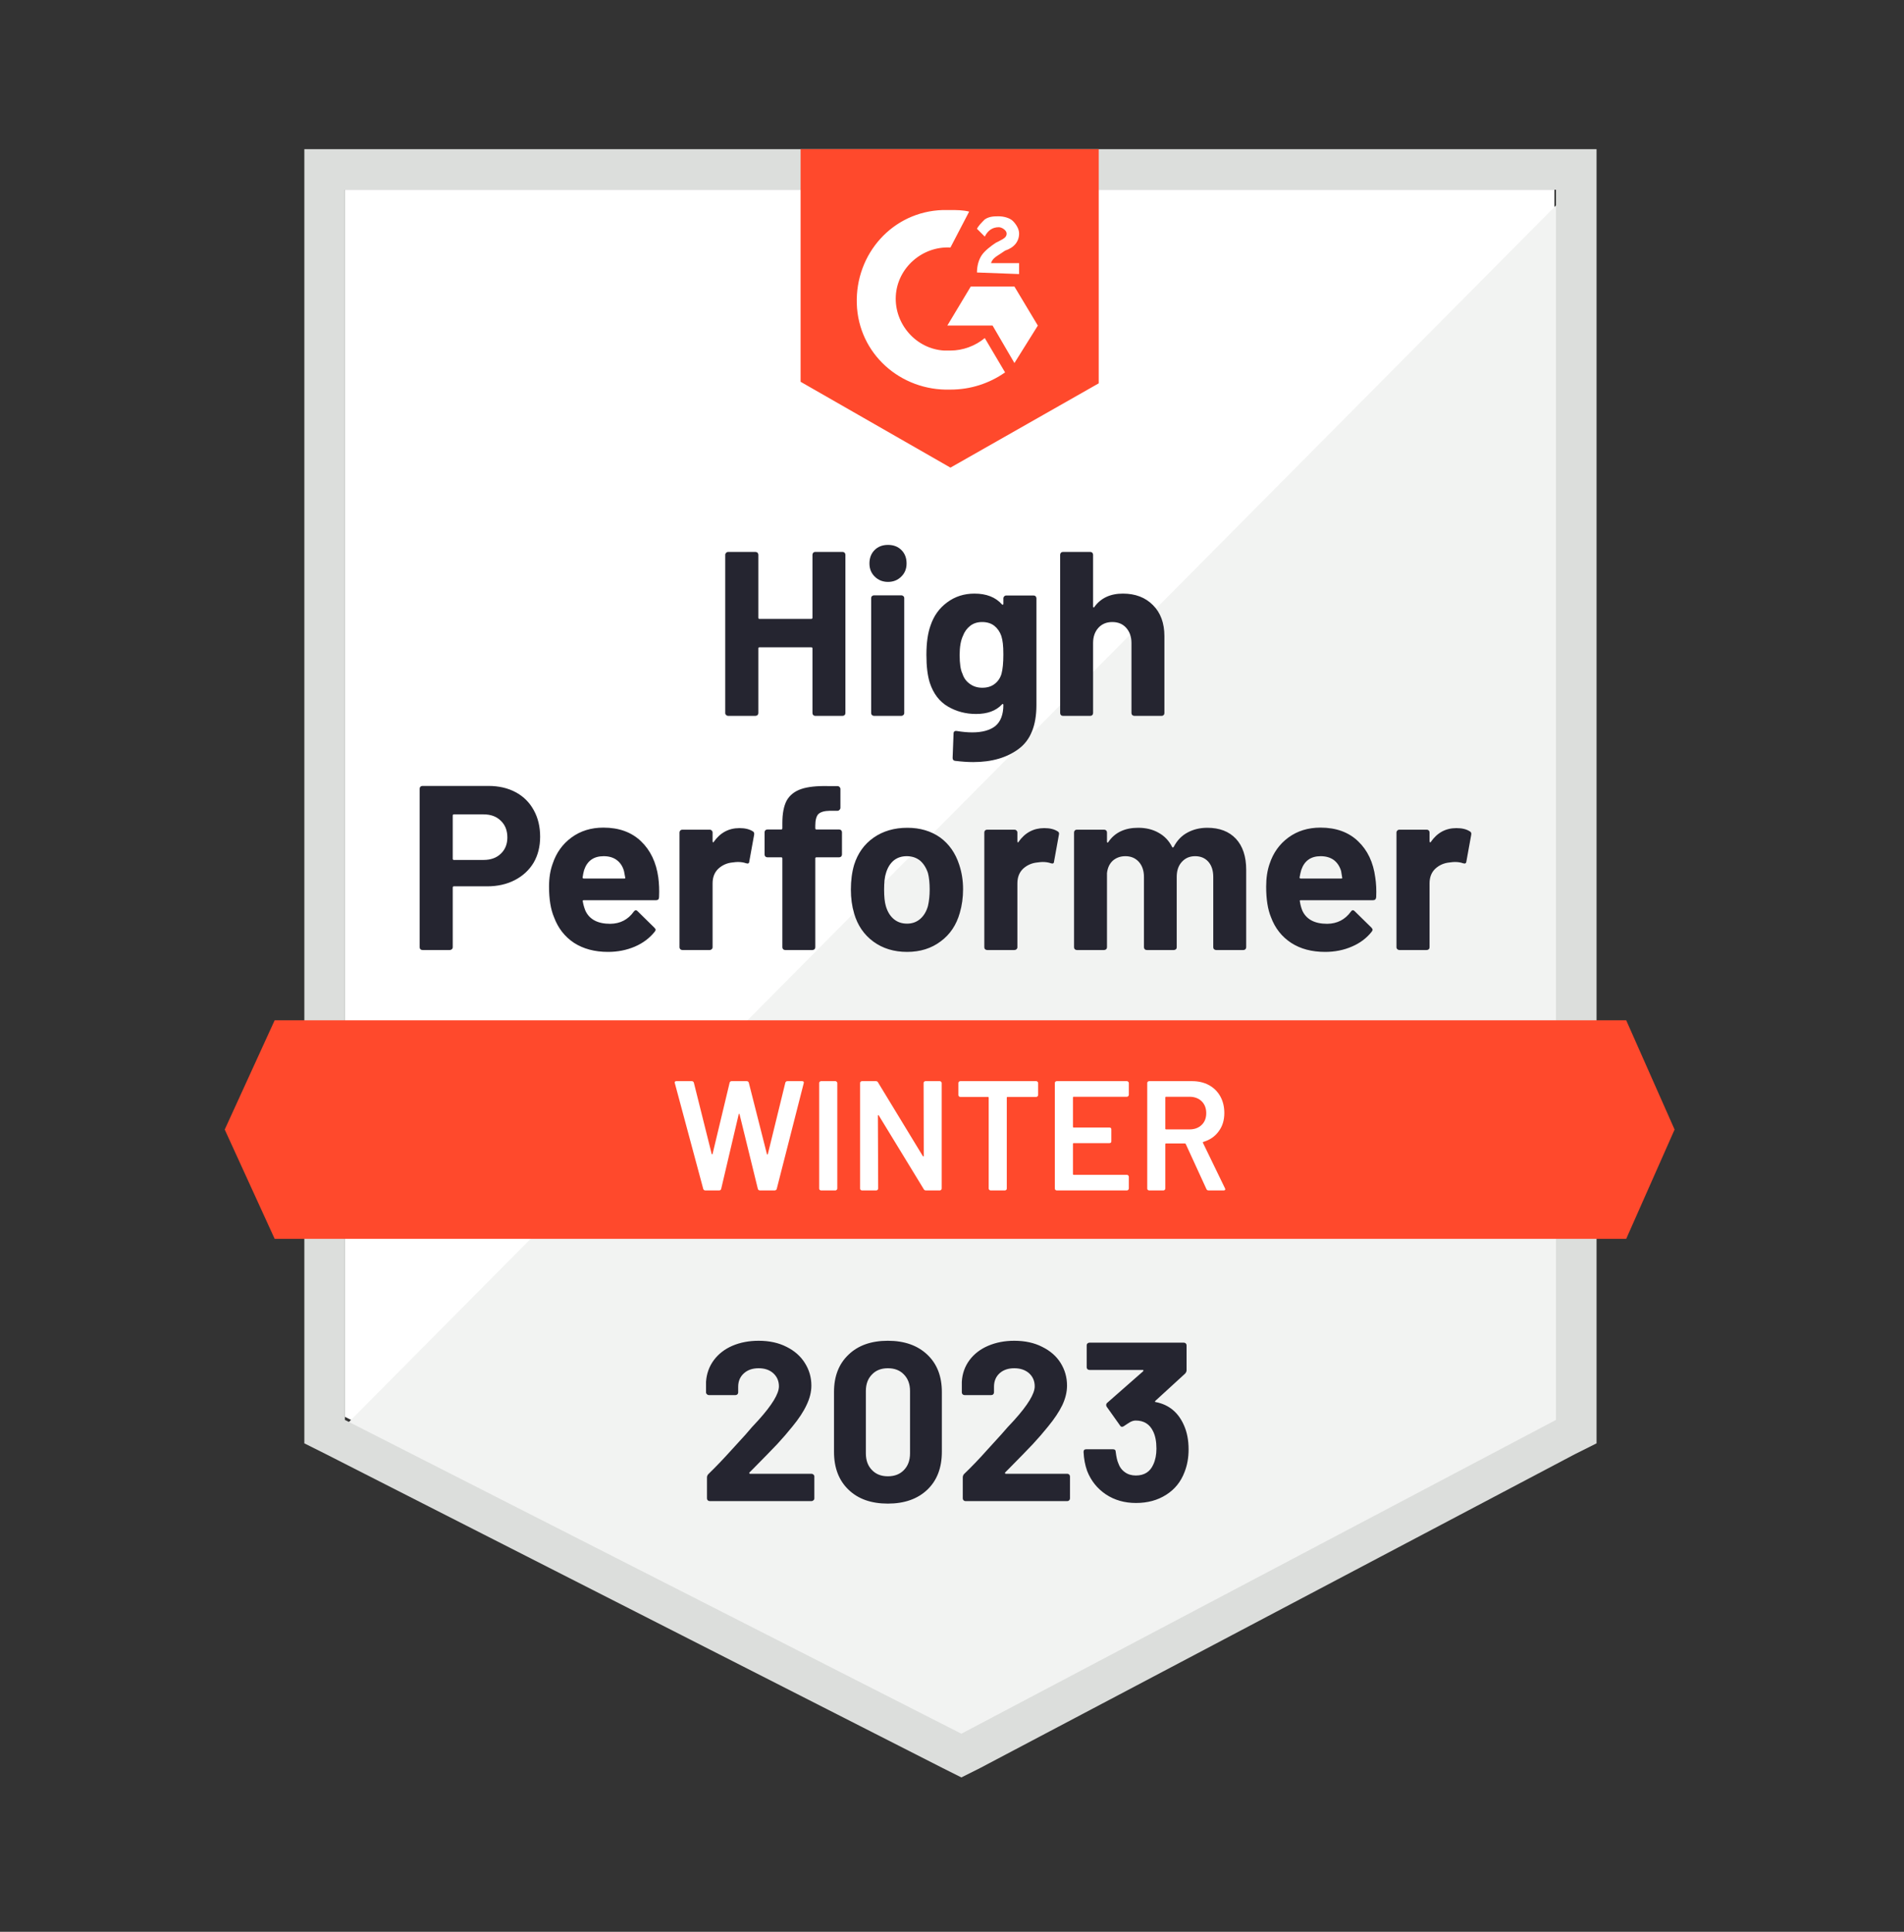 <svg width="70" height="71" viewBox="0 0 70 71" fill="none" xmlns="http://www.w3.org/2000/svg">
<rect x="0" y="0" width="70" height="71" fill="#333333" stroke="none"/>
<g clip-path="url(#clip0_3368_2281)">
<g clip-path="url(#clip1_3368_2281)">
<path d="M12.68 52.072L35.344 63.605L57.148 52.072V6.974H12.68V52.072Z" fill="white"/>
<path d="M57.607 7.146L12.221 52.875L35.746 64.523L57.607 53.334V7.146Z" fill="#F2F3F2"/>
<path d="M11.189 22.007V53.048L11.992 53.45L34.656 64.982L35.344 65.327L36.033 64.982L57.894 53.45L58.697 53.048V5.482H11.189V22.007ZM12.68 52.187V6.974H57.205V52.187L35.344 63.72L12.68 52.187Z" fill="#DCDEDC"/>
<path d="M34.943 7.72C35.172 7.72 35.402 7.72 35.631 7.777L34.943 9.097C33.91 9.04 32.992 9.843 32.934 10.876C32.877 11.909 33.68 12.827 34.713 12.884H34.943C35.402 12.884 35.861 12.712 36.205 12.425L36.951 13.687C36.377 14.089 35.689 14.319 34.943 14.319C33.107 14.376 31.557 12.999 31.5 11.163C31.443 9.327 32.82 7.777 34.656 7.72H34.943ZM37.295 10.532L38.156 11.966L37.295 13.343L36.492 11.966H34.828L35.689 10.532H37.295ZM35.918 10.015C35.918 9.786 35.975 9.556 36.09 9.384C36.205 9.212 36.434 9.04 36.607 8.925L36.721 8.868C36.951 8.753 37.008 8.696 37.008 8.581C37.008 8.466 36.836 8.351 36.721 8.351C36.492 8.351 36.32 8.466 36.205 8.696L35.918 8.409C35.975 8.294 36.09 8.179 36.205 8.064C36.377 7.95 36.549 7.95 36.721 7.95C36.894 7.95 37.123 8.007 37.238 8.122C37.352 8.237 37.467 8.409 37.467 8.581C37.467 8.868 37.295 9.097 36.951 9.212L36.779 9.327C36.607 9.441 36.492 9.499 36.434 9.671H37.467V10.073L35.918 10.015ZM34.943 17.187L40.394 14.089V5.482H29.434V14.032L34.943 17.187ZM59.787 37.499H10.098L8.262 41.515L10.098 45.532H59.787L61.566 41.515L59.787 37.499Z" fill="#FF492C"/>
<path d="M17.959 28.886C18.338 28.886 18.671 28.963 18.957 29.116C19.244 29.269 19.466 29.489 19.623 29.776C19.78 30.059 19.858 30.384 19.858 30.751C19.858 31.114 19.778 31.434 19.617 31.709C19.453 31.981 19.223 32.193 18.929 32.346C18.634 32.499 18.294 32.576 17.907 32.576H16.685C16.659 32.576 16.645 32.591 16.645 32.622V34.813C16.645 34.844 16.634 34.869 16.611 34.888C16.592 34.907 16.567 34.917 16.536 34.917H15.532C15.501 34.917 15.476 34.907 15.457 34.888C15.438 34.869 15.429 34.844 15.429 34.813V28.99C15.429 28.959 15.438 28.934 15.457 28.915C15.476 28.896 15.501 28.886 15.532 28.886H17.959ZM17.775 31.606C18.043 31.606 18.256 31.529 18.412 31.377C18.573 31.224 18.653 31.025 18.653 30.78C18.653 30.523 18.573 30.319 18.412 30.166C18.256 30.009 18.043 29.931 17.775 29.931H16.685C16.659 29.931 16.645 29.946 16.645 29.977V31.56C16.645 31.591 16.659 31.606 16.685 31.606H17.775ZM24.202 32.249C24.232 32.467 24.242 32.71 24.23 32.977C24.227 33.05 24.19 33.086 24.121 33.086H21.465C21.43 33.086 21.417 33.1 21.425 33.127C21.444 33.241 21.476 33.356 21.522 33.471C21.671 33.792 21.975 33.953 22.434 33.953C22.802 33.949 23.09 33.8 23.301 33.505C23.328 33.471 23.354 33.454 23.381 33.454C23.396 33.454 23.416 33.465 23.439 33.488L24.058 34.096C24.089 34.127 24.104 34.154 24.104 34.176C24.104 34.188 24.093 34.211 24.07 34.245C23.878 34.483 23.636 34.664 23.341 34.791C23.039 34.92 22.71 34.986 22.354 34.986C21.864 34.986 21.448 34.875 21.103 34.653C20.763 34.427 20.518 34.113 20.369 33.712C20.247 33.425 20.185 33.05 20.185 32.587C20.185 32.27 20.229 31.991 20.317 31.75C20.451 31.344 20.683 31.021 21.012 30.78C21.34 30.539 21.731 30.418 22.182 30.418C22.756 30.418 23.217 30.585 23.565 30.918C23.913 31.25 24.125 31.694 24.202 32.249ZM22.194 31.468C21.83 31.468 21.591 31.637 21.476 31.973C21.453 32.05 21.434 32.142 21.419 32.249C21.419 32.275 21.434 32.289 21.465 32.289H22.951C22.985 32.289 22.997 32.275 22.985 32.249C22.955 32.084 22.939 32.004 22.939 32.008C22.89 31.835 22.8 31.702 22.67 31.606C22.544 31.514 22.385 31.468 22.194 31.468ZM27.185 30.436C27.392 30.436 27.556 30.476 27.679 30.556C27.721 30.579 27.736 30.621 27.725 30.682L27.547 31.663C27.543 31.732 27.503 31.753 27.426 31.727C27.338 31.696 27.239 31.681 27.128 31.681C27.082 31.681 27.017 31.686 26.933 31.698C26.73 31.717 26.556 31.794 26.411 31.927C26.269 32.061 26.198 32.241 26.198 32.467V34.813C26.198 34.844 26.187 34.869 26.164 34.888C26.145 34.907 26.122 34.917 26.095 34.917H25.085C25.058 34.917 25.034 34.907 25.011 34.888C24.992 34.869 24.982 34.844 24.982 34.813V30.596C24.982 30.569 24.992 30.545 25.011 30.522C25.034 30.503 25.058 30.493 25.085 30.493H26.095C26.122 30.493 26.145 30.503 26.164 30.522C26.187 30.545 26.198 30.569 26.198 30.596V30.923C26.198 30.939 26.204 30.95 26.216 30.958C26.223 30.965 26.231 30.962 26.238 30.946C26.476 30.606 26.791 30.436 27.185 30.436ZM30.852 30.487C30.882 30.487 30.907 30.497 30.926 30.516C30.945 30.535 30.955 30.56 30.955 30.59V31.405C30.955 31.436 30.945 31.461 30.926 31.48C30.907 31.499 30.882 31.509 30.852 31.509H30.02C29.989 31.509 29.974 31.522 29.974 31.549V34.813C29.974 34.844 29.964 34.869 29.945 34.888C29.926 34.907 29.901 34.917 29.87 34.917H28.866C28.836 34.917 28.811 34.907 28.792 34.888C28.773 34.869 28.763 34.844 28.763 34.813V31.549C28.763 31.522 28.748 31.509 28.717 31.509H28.212C28.182 31.509 28.157 31.499 28.138 31.48C28.119 31.461 28.109 31.436 28.109 31.405V30.59C28.109 30.56 28.119 30.535 28.138 30.516C28.157 30.497 28.182 30.487 28.212 30.487H28.717C28.748 30.487 28.763 30.472 28.763 30.441V30.252C28.763 29.896 28.817 29.619 28.924 29.42C29.035 29.225 29.211 29.085 29.452 29.001C29.697 28.917 30.035 28.881 30.467 28.892H30.794C30.821 28.892 30.844 28.902 30.863 28.921C30.886 28.944 30.898 28.969 30.898 28.995V29.69C30.898 29.72 30.886 29.745 30.863 29.764C30.844 29.787 30.821 29.799 30.794 29.799H30.507C30.308 29.802 30.169 29.843 30.088 29.919C30.012 30 29.974 30.143 29.974 30.349V30.441C29.974 30.472 29.989 30.487 30.02 30.487H30.852ZM33.348 34.986C32.866 34.986 32.453 34.859 32.108 34.607C31.764 34.354 31.529 34.01 31.402 33.574C31.322 33.306 31.282 33.014 31.282 32.696C31.282 32.36 31.322 32.056 31.402 31.784C31.536 31.359 31.775 31.026 32.12 30.785C32.464 30.545 32.877 30.424 33.359 30.424C33.826 30.424 34.227 30.543 34.564 30.78C34.893 31.021 35.126 31.354 35.264 31.778C35.36 32.065 35.407 32.365 35.407 32.679C35.407 32.989 35.367 33.279 35.287 33.551C35.161 33.999 34.925 34.349 34.581 34.601C34.241 34.857 33.83 34.986 33.348 34.986ZM33.348 33.947C33.535 33.947 33.696 33.89 33.83 33.775C33.963 33.66 34.059 33.501 34.116 33.299C34.158 33.115 34.179 32.914 34.179 32.696C34.179 32.455 34.158 32.252 34.116 32.088C34.051 31.893 33.954 31.74 33.824 31.629C33.69 31.522 33.527 31.468 33.336 31.468C33.145 31.468 32.984 31.522 32.854 31.629C32.724 31.74 32.63 31.893 32.573 32.088C32.527 32.222 32.504 32.425 32.504 32.696C32.504 32.956 32.525 33.157 32.567 33.299C32.625 33.501 32.72 33.66 32.854 33.775C32.988 33.89 33.153 33.947 33.348 33.947ZM38.391 30.436C38.598 30.436 38.762 30.476 38.884 30.556C38.93 30.579 38.946 30.621 38.93 30.682L38.752 31.663C38.749 31.732 38.709 31.753 38.632 31.727C38.544 31.696 38.445 31.681 38.334 31.681C38.288 31.681 38.225 31.686 38.144 31.698C37.938 31.717 37.762 31.794 37.616 31.927C37.475 32.061 37.404 32.241 37.404 32.467V34.813C37.404 34.844 37.393 34.869 37.37 34.888C37.351 34.907 37.326 34.917 37.295 34.917H36.291C36.264 34.917 36.239 34.907 36.216 34.888C36.197 34.869 36.188 34.844 36.188 34.813V30.596C36.188 30.569 36.197 30.545 36.216 30.522C36.239 30.503 36.264 30.493 36.291 30.493H37.295C37.326 30.493 37.351 30.503 37.37 30.522C37.393 30.545 37.404 30.569 37.404 30.596V30.923C37.404 30.939 37.408 30.95 37.416 30.958C37.431 30.965 37.441 30.962 37.444 30.946C37.681 30.606 37.997 30.436 38.391 30.436ZM44.387 30.424C44.834 30.424 45.184 30.558 45.437 30.826C45.689 31.097 45.816 31.478 45.816 31.968V34.813C45.816 34.844 45.806 34.869 45.787 34.888C45.768 34.907 45.745 34.917 45.718 34.917H44.708C44.681 34.917 44.657 34.907 44.634 34.888C44.614 34.869 44.605 34.844 44.605 34.813V32.231C44.605 31.998 44.546 31.813 44.427 31.675C44.305 31.537 44.142 31.468 43.939 31.468C43.74 31.468 43.578 31.537 43.452 31.675C43.325 31.813 43.262 31.996 43.262 32.226V34.813C43.262 34.844 43.253 34.869 43.234 34.888C43.211 34.907 43.186 34.917 43.159 34.917H42.161C42.13 34.917 42.105 34.907 42.086 34.888C42.067 34.869 42.057 34.844 42.057 34.813V32.231C42.057 32.002 41.994 31.816 41.868 31.675C41.742 31.537 41.577 31.468 41.375 31.468C41.195 31.468 41.042 31.522 40.916 31.629C40.793 31.74 40.721 31.893 40.698 32.088V34.813C40.698 34.844 40.688 34.869 40.669 34.888C40.646 34.907 40.621 34.917 40.594 34.917H39.59C39.56 34.917 39.535 34.907 39.516 34.888C39.496 34.869 39.487 34.844 39.487 34.813V30.596C39.487 30.569 39.496 30.545 39.516 30.522C39.535 30.503 39.56 30.493 39.59 30.493H40.594C40.621 30.493 40.646 30.503 40.669 30.522C40.688 30.545 40.698 30.569 40.698 30.596V30.935C40.698 30.95 40.703 30.962 40.715 30.969C40.726 30.973 40.738 30.965 40.749 30.946C40.986 30.598 41.352 30.424 41.845 30.424C42.132 30.424 42.383 30.485 42.597 30.608C42.811 30.726 42.975 30.898 43.09 31.124C43.105 31.159 43.127 31.159 43.153 31.124C43.276 30.887 43.446 30.711 43.664 30.596C43.878 30.481 44.119 30.424 44.387 30.424ZM50.561 32.249C50.595 32.467 50.607 32.71 50.595 32.977C50.587 33.05 50.549 33.086 50.48 33.086H47.824C47.789 33.086 47.778 33.1 47.789 33.127C47.805 33.241 47.835 33.356 47.881 33.471C48.03 33.792 48.334 33.953 48.794 33.953C49.161 33.949 49.451 33.8 49.666 33.505C49.688 33.471 49.713 33.454 49.74 33.454C49.759 33.454 49.78 33.465 49.803 33.488L50.423 34.096C50.45 34.127 50.463 34.154 50.463 34.176C50.463 34.188 50.452 34.211 50.429 34.245C50.241 34.483 49.998 34.664 49.7 34.791C49.402 34.92 49.075 34.986 48.719 34.986C48.225 34.986 47.809 34.875 47.468 34.653C47.124 34.427 46.877 34.113 46.728 33.712C46.609 33.425 46.55 33.05 46.55 32.587C46.55 32.27 46.592 31.991 46.676 31.75C46.81 31.344 47.041 31.021 47.37 30.78C47.7 30.539 48.092 30.418 48.547 30.418C49.12 30.418 49.581 30.585 49.929 30.918C50.278 31.25 50.488 31.694 50.561 32.249ZM48.553 31.468C48.193 31.468 47.956 31.637 47.841 31.973C47.818 32.05 47.797 32.142 47.778 32.249C47.778 32.275 47.793 32.289 47.824 32.289H49.31C49.344 32.289 49.356 32.275 49.344 32.249C49.318 32.084 49.304 32.004 49.304 32.008C49.251 31.835 49.161 31.702 49.034 31.606C48.904 31.514 48.744 31.468 48.553 31.468ZM53.544 30.436C53.751 30.436 53.915 30.476 54.038 30.556C54.084 30.579 54.101 30.621 54.089 30.682L53.911 31.663C53.904 31.732 53.862 31.753 53.785 31.727C53.701 31.696 53.602 31.681 53.487 31.681C53.441 31.681 53.378 31.686 53.298 31.698C53.091 31.717 52.915 31.794 52.77 31.927C52.628 32.061 52.557 32.241 52.557 32.467V34.813C52.557 34.844 52.548 34.869 52.529 34.888C52.506 34.907 52.481 34.917 52.454 34.917H51.444C51.417 34.917 51.395 34.907 51.375 34.888C51.352 34.869 51.341 34.844 51.341 34.813V30.596C51.341 30.569 51.352 30.545 51.375 30.522C51.395 30.503 51.417 30.493 51.444 30.493H52.454C52.481 30.493 52.506 30.503 52.529 30.522C52.548 30.545 52.557 30.569 52.557 30.596V30.923C52.557 30.939 52.563 30.95 52.575 30.958C52.586 30.965 52.596 30.962 52.603 30.946C52.837 30.606 53.15 30.436 53.544 30.436ZM29.87 20.389C29.87 20.362 29.88 20.337 29.899 20.314C29.918 20.295 29.941 20.285 29.968 20.285H30.978C31.005 20.285 31.029 20.295 31.052 20.314C31.072 20.337 31.081 20.362 31.081 20.389V26.207C31.081 26.238 31.072 26.262 31.052 26.281C31.029 26.301 31.005 26.31 30.978 26.31H29.968C29.941 26.31 29.918 26.301 29.899 26.281C29.88 26.262 29.87 26.238 29.87 26.207V23.831C29.87 23.805 29.855 23.791 29.825 23.791H27.92C27.893 23.791 27.88 23.805 27.88 23.831V26.207C27.88 26.238 27.87 26.262 27.851 26.281C27.828 26.301 27.803 26.31 27.776 26.31H26.766C26.74 26.31 26.717 26.301 26.698 26.281C26.675 26.262 26.663 26.238 26.663 26.207V20.389C26.663 20.362 26.675 20.337 26.698 20.314C26.717 20.295 26.74 20.285 26.766 20.285H27.776C27.803 20.285 27.828 20.295 27.851 20.314C27.87 20.337 27.88 20.362 27.88 20.389V22.701C27.88 22.732 27.893 22.747 27.92 22.747H29.825C29.855 22.747 29.87 22.732 29.87 22.701V20.389ZM32.648 21.387C32.453 21.387 32.29 21.322 32.16 21.192C32.03 21.066 31.965 20.905 31.965 20.71C31.965 20.507 32.028 20.343 32.154 20.217C32.28 20.09 32.445 20.027 32.648 20.027C32.85 20.027 33.015 20.09 33.141 20.217C33.267 20.343 33.33 20.507 33.33 20.71C33.33 20.905 33.265 21.066 33.135 21.192C33.005 21.322 32.843 21.387 32.648 21.387ZM32.131 26.31C32.104 26.31 32.08 26.301 32.057 26.281C32.038 26.262 32.028 26.238 32.028 26.207V21.984C32.028 21.953 32.038 21.928 32.057 21.909C32.08 21.89 32.104 21.881 32.131 21.881H33.141C33.168 21.881 33.191 21.89 33.21 21.909C33.233 21.928 33.244 21.953 33.244 21.984V26.207C33.244 26.238 33.233 26.262 33.21 26.281C33.191 26.301 33.168 26.31 33.141 26.31H32.131ZM36.888 21.99C36.888 21.963 36.899 21.938 36.922 21.915C36.941 21.896 36.964 21.886 36.991 21.886H38.001C38.028 21.886 38.053 21.896 38.075 21.915C38.095 21.938 38.104 21.963 38.104 21.99V25.914C38.104 26.664 37.888 27.2 37.456 27.521C37.023 27.846 36.465 28.009 35.78 28.009C35.578 28.009 35.354 27.993 35.109 27.963C35.052 27.955 35.023 27.919 35.023 27.854L35.057 26.964C35.057 26.888 35.098 26.855 35.178 26.867C35.384 26.901 35.574 26.918 35.746 26.918C36.113 26.918 36.396 26.84 36.595 26.683C36.79 26.519 36.888 26.26 36.888 25.909C36.888 25.889 36.882 25.878 36.87 25.874C36.859 25.87 36.848 25.876 36.836 25.891C36.618 26.125 36.301 26.241 35.884 26.241C35.509 26.241 35.166 26.151 34.857 25.972C34.543 25.792 34.319 25.501 34.185 25.099C34.101 24.835 34.059 24.493 34.059 24.072C34.059 23.625 34.111 23.262 34.214 22.982C34.333 22.63 34.535 22.349 34.822 22.139C35.109 21.925 35.444 21.817 35.826 21.817C36.266 21.817 36.603 21.95 36.836 22.213C36.848 22.225 36.859 22.229 36.87 22.225C36.882 22.221 36.888 22.212 36.888 22.196V21.99ZM36.819 24.767C36.865 24.598 36.888 24.363 36.888 24.061C36.888 23.885 36.882 23.749 36.87 23.654C36.859 23.554 36.84 23.46 36.813 23.372C36.76 23.219 36.673 23.095 36.555 23C36.436 22.908 36.287 22.862 36.107 22.862C35.935 22.862 35.79 22.908 35.671 23C35.549 23.095 35.459 23.219 35.402 23.372C35.321 23.545 35.281 23.778 35.281 24.072C35.281 24.394 35.316 24.623 35.384 24.761C35.434 24.918 35.524 25.042 35.654 25.134C35.784 25.23 35.937 25.277 36.113 25.277C36.297 25.277 36.45 25.23 36.572 25.134C36.691 25.042 36.773 24.92 36.819 24.767ZM41.283 21.817C41.742 21.817 42.111 21.959 42.39 22.242C42.669 22.521 42.809 22.902 42.809 23.384V26.207C42.809 26.238 42.8 26.262 42.78 26.281C42.761 26.301 42.738 26.31 42.712 26.31H41.702C41.675 26.31 41.65 26.301 41.627 26.281C41.608 26.262 41.598 26.238 41.598 26.207V23.631C41.598 23.405 41.533 23.219 41.403 23.074C41.277 22.933 41.107 22.862 40.893 22.862C40.682 22.862 40.512 22.933 40.382 23.074C40.252 23.219 40.187 23.405 40.187 23.631V26.207C40.187 26.238 40.177 26.262 40.158 26.281C40.139 26.301 40.114 26.31 40.084 26.31H39.08C39.049 26.31 39.024 26.301 39.005 26.281C38.986 26.262 38.976 26.238 38.976 26.207V20.389C38.976 20.362 38.986 20.337 39.005 20.314C39.024 20.295 39.049 20.285 39.08 20.285H40.084C40.114 20.285 40.139 20.295 40.158 20.314C40.177 20.337 40.187 20.362 40.187 20.389V22.294C40.187 22.309 40.193 22.32 40.204 22.328C40.216 22.332 40.223 22.328 40.227 22.317C40.464 21.984 40.816 21.817 41.283 21.817Z" fill="#252530"/>
<path d="M25.934 43.753C25.892 43.753 25.866 43.734 25.854 43.695L24.81 39.811L24.804 39.788C24.804 39.754 24.825 39.736 24.867 39.736H25.43C25.472 39.736 25.498 39.755 25.51 39.794L26.164 42.41C26.168 42.422 26.174 42.427 26.181 42.427C26.189 42.427 26.195 42.422 26.198 42.41L26.824 39.794C26.835 39.755 26.86 39.736 26.898 39.736H27.449C27.491 39.736 27.518 39.755 27.53 39.794L28.195 42.416C28.199 42.427 28.205 42.433 28.212 42.433C28.22 42.433 28.226 42.427 28.23 42.416L28.872 39.794C28.884 39.755 28.91 39.736 28.953 39.736H29.486C29.54 39.736 29.561 39.761 29.549 39.811L28.557 43.695C28.545 43.734 28.518 43.753 28.476 43.753H27.943C27.901 43.753 27.874 43.734 27.862 43.695L27.191 40.959C27.187 40.947 27.181 40.939 27.174 40.935C27.166 40.935 27.16 40.943 27.157 40.959L26.514 43.695C26.503 43.734 26.478 43.753 26.439 43.753H25.934ZM30.186 43.753C30.167 43.753 30.15 43.745 30.134 43.73C30.123 43.718 30.117 43.703 30.117 43.684V39.805C30.117 39.786 30.123 39.771 30.134 39.759C30.15 39.744 30.167 39.736 30.186 39.736H30.714C30.733 39.736 30.748 39.744 30.76 39.759C30.775 39.771 30.783 39.786 30.783 39.805V43.684C30.783 43.703 30.775 43.718 30.76 43.73C30.748 43.745 30.733 43.753 30.714 43.753H30.186ZM33.956 39.805C33.956 39.786 33.962 39.771 33.973 39.759C33.988 39.744 34.006 39.736 34.025 39.736H34.553C34.572 39.736 34.587 39.744 34.599 39.759C34.614 39.771 34.621 39.786 34.621 39.805V43.684C34.621 43.703 34.614 43.718 34.599 43.73C34.587 43.745 34.572 43.753 34.553 43.753H34.042C34.004 43.753 33.977 43.737 33.962 43.707L32.309 40.999C32.301 40.987 32.294 40.981 32.286 40.981C32.279 40.985 32.275 40.995 32.275 41.01L32.286 43.684C32.286 43.703 32.279 43.718 32.263 43.73C32.252 43.745 32.236 43.753 32.217 43.753H31.689C31.67 43.753 31.653 43.745 31.638 43.73C31.626 43.718 31.621 43.703 31.621 43.684V39.805C31.621 39.786 31.626 39.771 31.638 39.759C31.653 39.744 31.67 39.736 31.689 39.736H32.2C32.238 39.736 32.265 39.752 32.28 39.782L33.927 42.49C33.935 42.502 33.942 42.506 33.95 42.502C33.958 42.502 33.962 42.494 33.962 42.479L33.956 39.805ZM38.099 39.736C38.118 39.736 38.133 39.744 38.144 39.759C38.16 39.771 38.167 39.786 38.167 39.805V40.247C38.167 40.266 38.16 40.281 38.144 40.293C38.133 40.308 38.118 40.316 38.099 40.316H37.043C37.024 40.316 37.014 40.325 37.014 40.344V43.684C37.014 43.703 37.008 43.718 36.997 43.73C36.981 43.745 36.964 43.753 36.945 43.753H36.417C36.398 43.753 36.383 43.745 36.371 43.73C36.356 43.718 36.349 43.703 36.349 43.684V40.344C36.349 40.325 36.339 40.316 36.32 40.316H35.304C35.285 40.316 35.268 40.308 35.253 40.293C35.241 40.281 35.235 40.266 35.235 40.247V39.805C35.235 39.786 35.241 39.771 35.253 39.759C35.268 39.744 35.285 39.736 35.304 39.736H38.099ZM41.501 40.241C41.501 40.26 41.493 40.276 41.478 40.287C41.467 40.302 41.451 40.31 41.432 40.31H39.475C39.456 40.31 39.447 40.32 39.447 40.339V41.412C39.447 41.431 39.456 41.44 39.475 41.44H40.789C40.809 41.44 40.826 41.446 40.841 41.458C40.853 41.473 40.858 41.49 40.858 41.509V41.945C40.858 41.965 40.853 41.982 40.841 41.997C40.826 42.008 40.809 42.014 40.789 42.014H39.475C39.456 42.014 39.447 42.024 39.447 42.043V43.15C39.447 43.169 39.456 43.179 39.475 43.179H41.432C41.451 43.179 41.467 43.187 41.478 43.202C41.493 43.213 41.501 43.229 41.501 43.248V43.684C41.501 43.703 41.493 43.718 41.478 43.73C41.467 43.745 41.451 43.753 41.432 43.753H38.85C38.831 43.753 38.814 43.745 38.798 43.73C38.787 43.718 38.781 43.703 38.781 43.684V39.805C38.781 39.786 38.787 39.771 38.798 39.759C38.814 39.744 38.831 39.736 38.85 39.736H41.432C41.451 39.736 41.467 39.744 41.478 39.759C41.493 39.771 41.501 39.786 41.501 39.805V40.241ZM44.433 43.753C44.395 43.753 44.368 43.736 44.353 43.701L43.595 42.049C43.587 42.033 43.576 42.026 43.561 42.026H42.872C42.853 42.026 42.843 42.035 42.843 42.054V43.684C42.843 43.703 42.836 43.718 42.821 43.73C42.809 43.745 42.794 43.753 42.775 43.753H42.247C42.228 43.753 42.211 43.745 42.195 43.73C42.184 43.718 42.178 43.703 42.178 43.684V39.805C42.178 39.786 42.184 39.771 42.195 39.759C42.211 39.744 42.228 39.736 42.247 39.736H43.825C44.058 39.736 44.265 39.784 44.444 39.88C44.624 39.979 44.764 40.117 44.863 40.293C44.963 40.473 45.012 40.677 45.012 40.907C45.012 41.171 44.944 41.395 44.806 41.578C44.672 41.766 44.484 41.896 44.243 41.968C44.236 41.968 44.23 41.972 44.226 41.98C44.222 41.987 44.222 41.995 44.226 42.003L45.035 43.672C45.043 43.688 45.047 43.699 45.047 43.707C45.047 43.737 45.026 43.753 44.984 43.753H44.433ZM42.872 40.31C42.853 40.31 42.843 40.32 42.843 40.339V41.481C42.843 41.5 42.853 41.509 42.872 41.509H43.733C43.916 41.509 44.066 41.454 44.18 41.343C44.291 41.236 44.347 41.092 44.347 40.913C44.347 40.733 44.291 40.587 44.18 40.477C44.066 40.366 43.916 40.31 43.733 40.31H42.872Z" fill="white"/>
<path d="M27.558 54.115C27.547 54.127 27.543 54.138 27.547 54.15C27.554 54.161 27.566 54.167 27.581 54.167H29.836C29.863 54.167 29.886 54.176 29.905 54.196C29.928 54.215 29.939 54.238 29.939 54.264V55.073C29.939 55.1 29.928 55.123 29.905 55.142C29.886 55.161 29.863 55.171 29.836 55.171H26.095C26.064 55.171 26.04 55.161 26.02 55.142C26.001 55.123 25.992 55.1 25.992 55.073V54.305C25.992 54.255 26.009 54.213 26.044 54.178C26.315 53.914 26.592 53.626 26.875 53.312C27.159 52.998 27.336 52.803 27.409 52.727C27.562 52.543 27.719 52.367 27.88 52.199C28.384 51.64 28.637 51.225 28.637 50.954C28.637 50.759 28.568 50.598 28.43 50.472C28.293 50.349 28.113 50.288 27.891 50.288C27.669 50.288 27.489 50.349 27.352 50.472C27.21 50.598 27.139 50.764 27.139 50.971V51.178C27.139 51.204 27.13 51.227 27.111 51.246C27.092 51.266 27.069 51.275 27.042 51.275H26.061C26.034 51.275 26.011 51.266 25.992 51.246C25.969 51.227 25.957 51.204 25.957 51.178V50.787C25.977 50.489 26.072 50.223 26.244 49.99C26.416 49.76 26.644 49.584 26.927 49.462C27.214 49.34 27.535 49.278 27.891 49.278C28.285 49.278 28.627 49.353 28.918 49.502C29.209 49.647 29.433 49.844 29.589 50.093C29.75 50.346 29.83 50.623 29.83 50.925C29.83 51.158 29.771 51.397 29.652 51.642C29.538 51.887 29.364 52.151 29.13 52.434C28.958 52.648 28.773 52.862 28.574 53.077C28.375 53.287 28.078 53.591 27.684 53.989L27.558 54.115ZM32.642 55.263C32.03 55.263 31.548 55.093 31.196 54.752C30.84 54.412 30.662 53.947 30.662 53.358V51.16C30.662 50.583 30.84 50.126 31.196 49.789C31.548 49.449 32.03 49.278 32.642 49.278C33.25 49.278 33.734 49.449 34.093 49.789C34.449 50.126 34.627 50.583 34.627 51.16V53.358C34.627 53.947 34.449 54.412 34.093 54.752C33.734 55.093 33.25 55.263 32.642 55.263ZM32.642 54.259C32.891 54.259 33.087 54.182 33.233 54.029C33.382 53.876 33.457 53.672 33.457 53.415V51.126C33.457 50.873 33.382 50.671 33.233 50.518C33.087 50.365 32.891 50.288 32.642 50.288C32.397 50.288 32.202 50.365 32.057 50.518C31.907 50.671 31.833 50.873 31.833 51.126V53.415C31.833 53.672 31.907 53.876 32.057 54.029C32.202 54.182 32.397 54.259 32.642 54.259ZM36.957 54.115C36.945 54.127 36.943 54.138 36.951 54.15C36.955 54.161 36.966 54.167 36.985 54.167H39.24C39.267 54.167 39.29 54.176 39.309 54.196C39.328 54.215 39.338 54.238 39.338 54.264V55.073C39.338 55.1 39.328 55.123 39.309 55.142C39.29 55.161 39.267 55.171 39.24 55.171H35.493C35.467 55.171 35.444 55.161 35.425 55.142C35.406 55.123 35.396 55.1 35.396 55.073V54.305C35.396 54.255 35.411 54.213 35.442 54.178C35.717 53.914 35.995 53.626 36.274 53.312C36.557 52.998 36.735 52.803 36.807 52.727C36.964 52.543 37.123 52.367 37.284 52.199C37.788 51.64 38.041 51.225 38.041 50.954C38.041 50.759 37.972 50.598 37.834 50.472C37.693 50.349 37.511 50.288 37.289 50.288C37.068 50.288 36.888 50.349 36.75 50.472C36.612 50.598 36.544 50.764 36.544 50.971V51.178C36.544 51.204 36.534 51.227 36.515 51.246C36.496 51.266 36.471 51.275 36.44 51.275H35.459C35.432 51.275 35.409 51.266 35.39 51.246C35.371 51.227 35.361 51.204 35.361 51.178V50.787C35.377 50.489 35.471 50.223 35.643 49.99C35.815 49.76 36.044 49.584 36.331 49.462C36.618 49.34 36.938 49.278 37.289 49.278C37.683 49.278 38.026 49.353 38.316 49.502C38.611 49.647 38.837 49.844 38.993 50.093C39.15 50.346 39.229 50.623 39.229 50.925C39.229 51.158 39.171 51.397 39.057 51.642C38.938 51.887 38.762 52.151 38.529 52.434C38.357 52.648 38.171 52.862 37.972 53.077C37.773 53.287 37.477 53.591 37.083 53.989L36.957 54.115ZM43.532 52.394C43.643 52.646 43.698 52.939 43.698 53.272C43.698 53.574 43.649 53.851 43.549 54.104C43.415 54.459 43.192 54.737 42.878 54.936C42.564 55.138 42.193 55.24 41.765 55.24C41.344 55.24 40.975 55.135 40.657 54.924C40.34 54.71 40.11 54.423 39.969 54.064C39.892 53.849 39.848 53.616 39.837 53.364C39.837 53.298 39.869 53.266 39.934 53.266H40.921C40.986 53.266 41.019 53.298 41.019 53.364C41.042 53.547 41.072 53.683 41.111 53.771C41.16 53.916 41.243 54.029 41.357 54.109C41.468 54.19 41.602 54.23 41.759 54.23C42.069 54.23 42.283 54.094 42.402 53.823C42.478 53.658 42.516 53.465 42.516 53.243C42.516 52.979 42.474 52.765 42.39 52.6C42.264 52.34 42.052 52.21 41.753 52.21C41.692 52.21 41.627 52.227 41.558 52.262C41.493 52.3 41.413 52.352 41.317 52.417C41.294 52.432 41.273 52.44 41.254 52.44C41.22 52.44 41.195 52.425 41.179 52.394L40.686 51.7C40.675 51.684 40.669 51.665 40.669 51.642C40.669 51.608 40.68 51.581 40.703 51.562L42.023 50.403C42.034 50.391 42.04 50.38 42.04 50.368C42.036 50.357 42.027 50.351 42.011 50.351H40.055C40.028 50.351 40.003 50.342 39.98 50.323C39.961 50.303 39.952 50.281 39.952 50.254V49.445C39.952 49.418 39.961 49.395 39.98 49.376C40.003 49.357 40.028 49.347 40.055 49.347H43.52C43.551 49.347 43.576 49.357 43.595 49.376C43.614 49.395 43.624 49.418 43.624 49.445V50.363C43.624 50.405 43.605 50.447 43.566 50.489L42.476 51.487C42.465 51.499 42.461 51.508 42.465 51.516C42.465 51.528 42.476 51.533 42.499 51.533C42.981 51.629 43.325 51.916 43.532 52.394Z" fill="#252530"/>
</g>
</g>
<defs>
<clipPath id="clip0_3368_2281">
<rect width="70" height="70" fill="white" transform="translate(0 0.49)"/>
</clipPath>
<clipPath id="clip1_3368_2281">
<rect width="53.934" height="70" fill="white" transform="translate(8.033 0.49)"/>
</clipPath>
</defs>
</svg>
